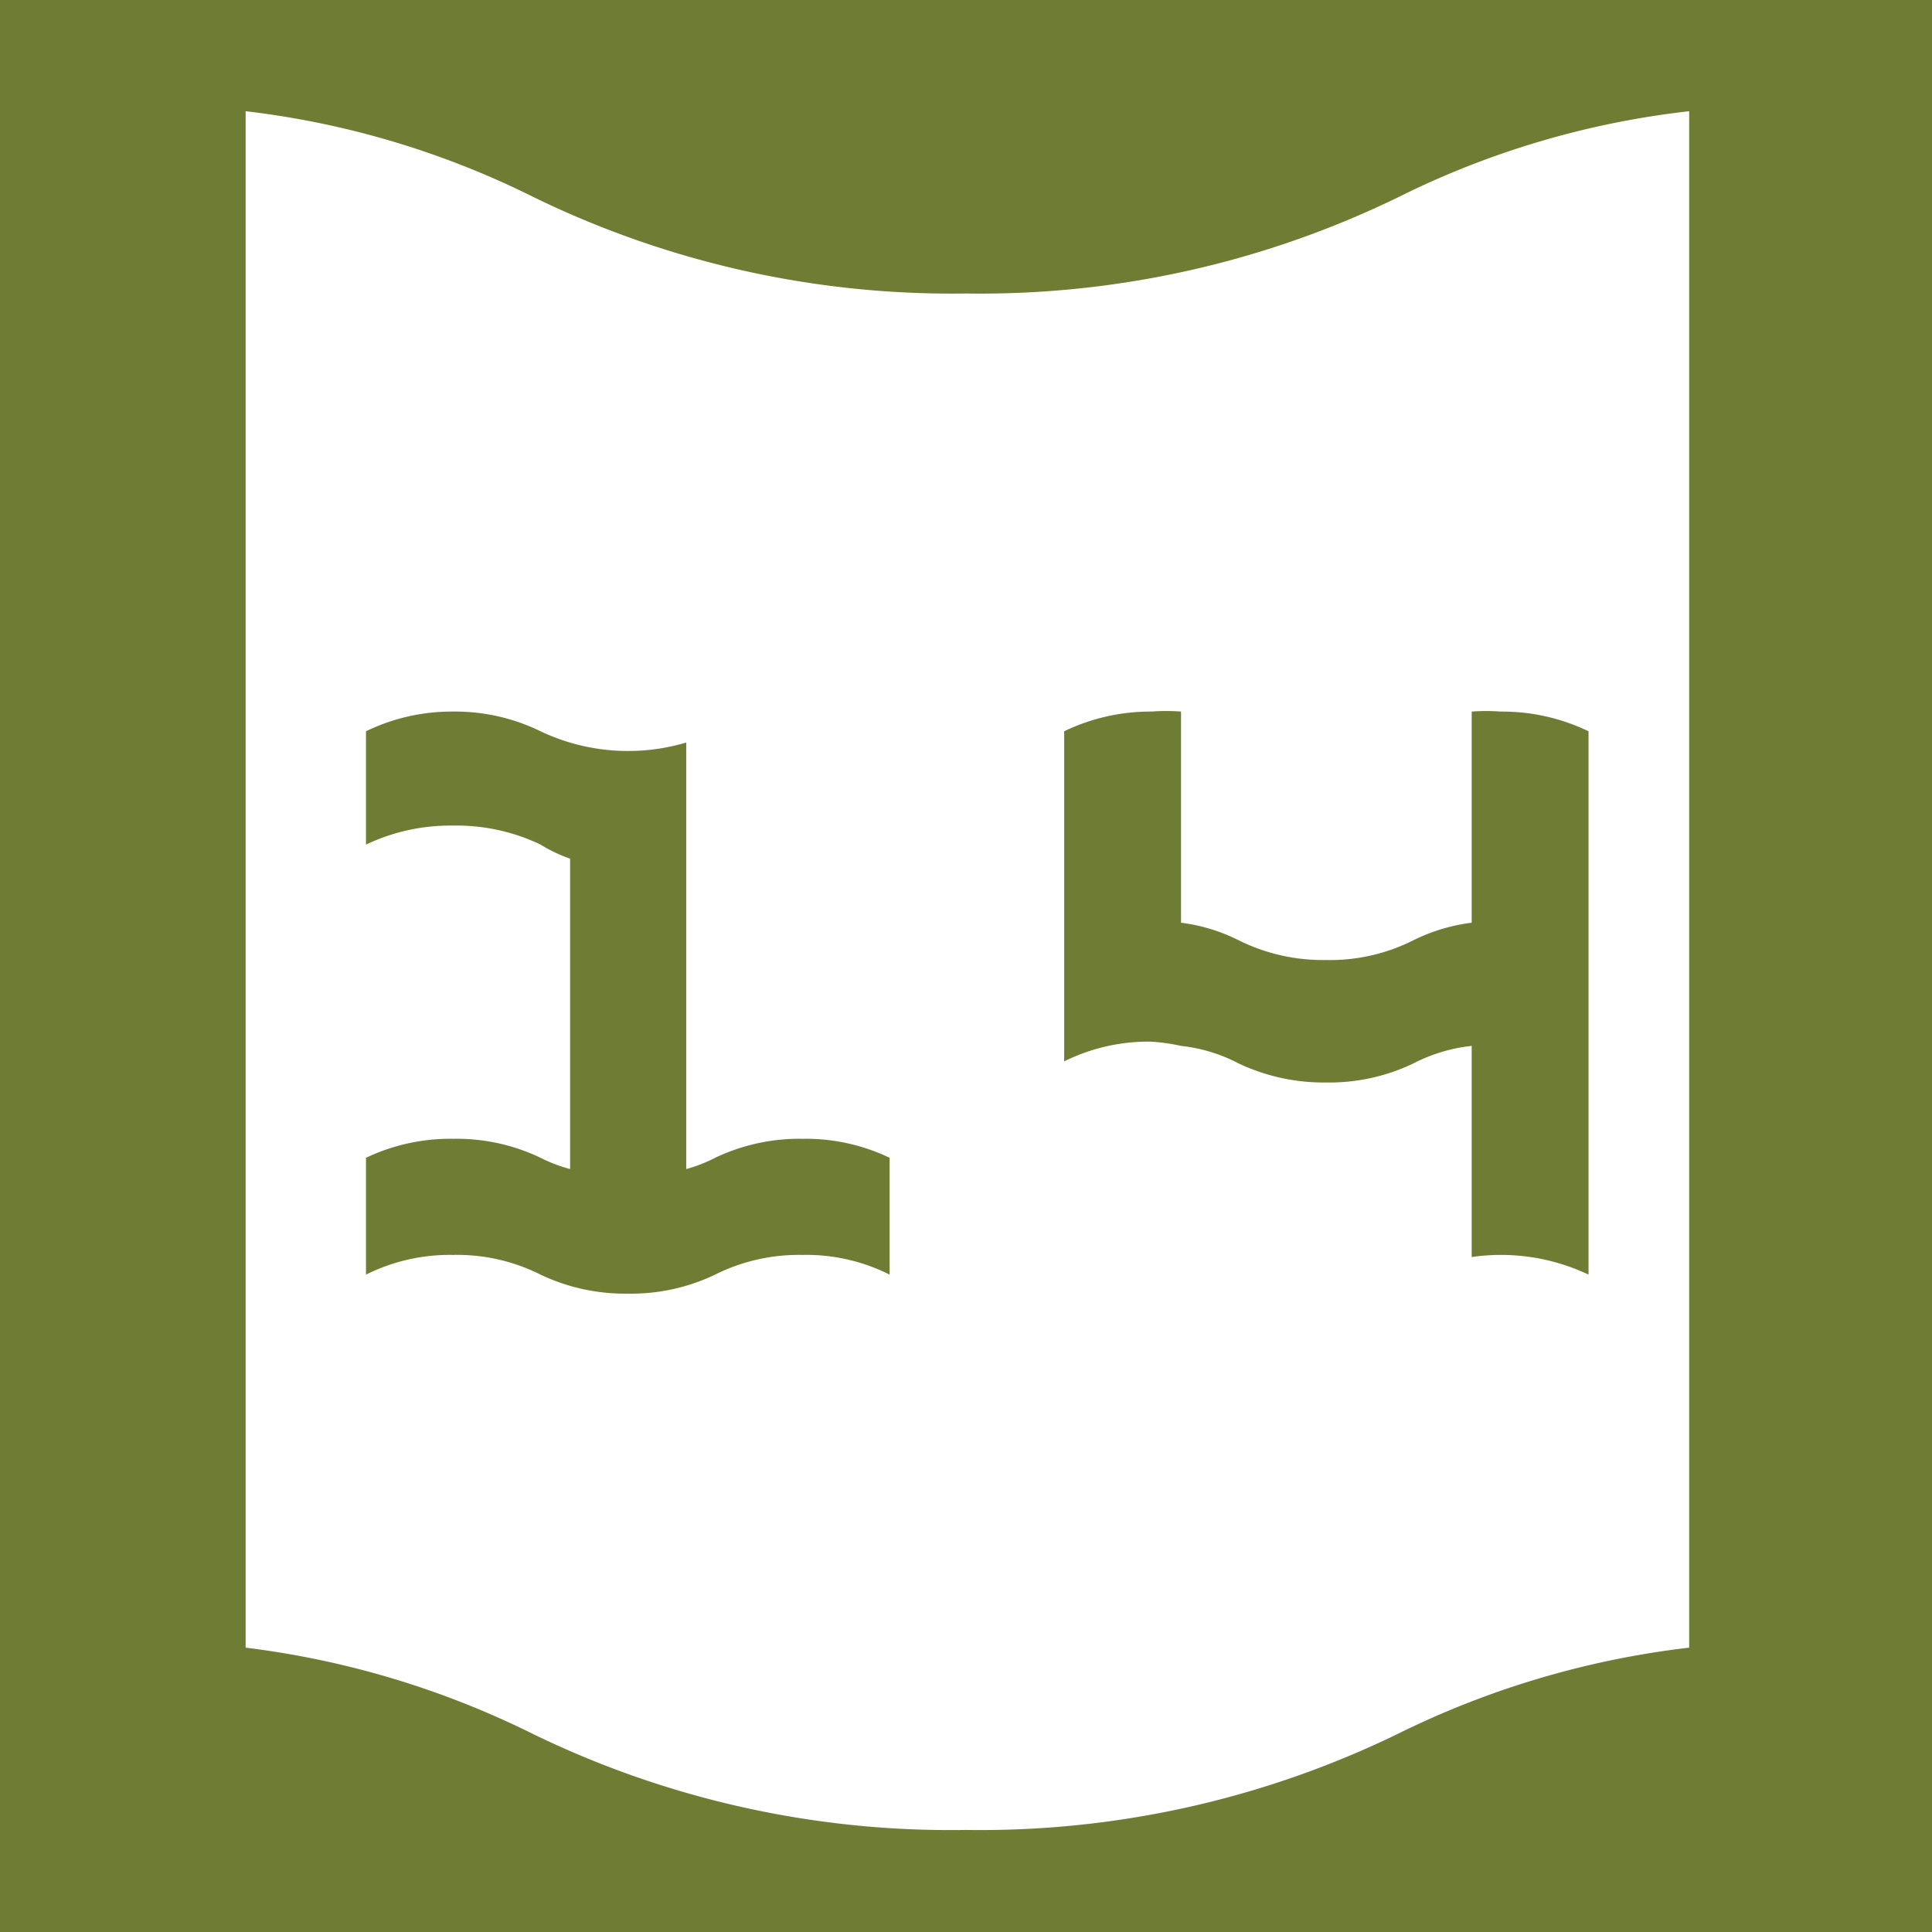 <svg id="Слой_1" data-name="Слой 1" xmlns="http://www.w3.org/2000/svg" xmlns:xlink="http://www.w3.org/1999/xlink" viewBox="0 0 27.45 27.45"><defs><style>.cls-1{fill:none;}.cls-2{clip-path:url(#clip-path);}.cls-3{fill:#6e7d33;}.cls-4{clip-path:url(#clip-path-2);}.cls-5{clip-path:url(#clip-path-3);}</style><clipPath id="clip-path"><rect class="cls-1" x="29.32" y="-1.19" width="29.04" height="29.86"/></clipPath><clipPath id="clip-path-2"><rect class="cls-1" x="-0.77" y="-1.19" width="29.04" height="29.86"/></clipPath><clipPath id="clip-path-3"><rect class="cls-1" x="-31.1" y="-1.19" width="29.04" height="29.86"/></clipPath></defs><g class="cls-2"><path class="cls-3" d="M37.67,32.83a13.52,13.52,0,0,0-6.14-1.36,13.55,13.55,0,0,0-6.14,1.36V-5.38a13.55,13.55,0,0,1,6.14-1.37,13.65,13.65,0,0,1,6.14,1.36A13.56,13.56,0,0,0,43.82-4,13.55,13.55,0,0,0,50-5.39,13.65,13.65,0,0,1,56.1-6.75a13.55,13.55,0,0,1,6.14,1.37V32.83a14.54,14.54,0,0,0-12.28,0,14.47,14.47,0,0,1-12.29,0Zm-4.09-9.42a12.63,12.63,0,0,1,4.09,1.23,14.47,14.47,0,0,0,12.29,0,12.63,12.63,0,0,1,4.09-1.23V1.58A12.38,12.38,0,0,0,50,2.8a13.55,13.55,0,0,1-6.14,1.37A13.56,13.56,0,0,1,37.67,2.8a12.38,12.38,0,0,0-4.09-1.22V23.41Z"/></g><g class="cls-4"><path class="cls-3" d="M9.75,16.61a2.05,2.05,0,0,0,.41-.16,2.79,2.79,0,0,1,1.24-.27,2.76,2.76,0,0,1,1.24.27v1.66a2.63,2.63,0,0,0-1.24-.28,2.66,2.66,0,0,0-1.24.28,2.76,2.76,0,0,1-1.24.27,2.79,2.79,0,0,1-1.24-.27,2.63,2.63,0,0,0-1.24-.28,2.66,2.66,0,0,0-1.24.28V16.45a2.79,2.79,0,0,1,1.24-.27,2.76,2.76,0,0,1,1.24.27,2.14,2.14,0,0,0,.42.16V12.2A2.14,2.14,0,0,1,7.68,12a2.76,2.76,0,0,0-1.24-.27A2.79,2.79,0,0,0,5.2,12V10.39a2.79,2.79,0,0,1,1.24-.28,2.76,2.76,0,0,1,1.24.28,2.9,2.9,0,0,0,2.07.16Z"/><path class="cls-3" d="M16.36,14.8a2.69,2.69,0,0,0-1.24.28V10.39a2.82,2.82,0,0,1,1.24-.28,2.77,2.77,0,0,1,.42,0v3a2.52,2.52,0,0,1,.82.25,2.69,2.69,0,0,0,1.24.28,2.63,2.63,0,0,0,1.24-.28,2.58,2.58,0,0,1,.83-.25v-3a2.73,2.73,0,0,1,.41,0,2.83,2.83,0,0,1,1.25.28v7.72a2.9,2.9,0,0,0-1.66-.25v-3a2.35,2.35,0,0,0-.83.25,2.76,2.76,0,0,1-1.24.27,2.82,2.82,0,0,1-1.24-.27,2.3,2.3,0,0,0-.82-.25A2.77,2.77,0,0,0,16.36,14.8Z"/><path class="cls-3" d="M7.58,32.83a13.52,13.52,0,0,0-6.14-1.36A13.52,13.52,0,0,0-4.7,32.83V-5.38A13.55,13.55,0,0,1,1.44-6.75,13.65,13.65,0,0,1,7.58-5.39,13.56,13.56,0,0,0,13.73-4a13.55,13.55,0,0,0,6.14-1.37A13.62,13.62,0,0,1,26-6.75a13.55,13.55,0,0,1,6.14,1.37V32.83A13.55,13.55,0,0,0,26,31.47a13.56,13.56,0,0,0-6.15,1.36,13.52,13.52,0,0,1-6.14,1.37A13.55,13.55,0,0,1,7.58,32.83ZM3.49,23.41a12.63,12.63,0,0,1,4.09,1.23A13.55,13.55,0,0,0,13.72,26a13.56,13.56,0,0,0,6.15-1.37A12.63,12.63,0,0,1,24,23.41V1.58A12.38,12.38,0,0,0,19.87,2.8a13.56,13.56,0,0,1-6.15,1.37A13.55,13.55,0,0,1,7.58,2.8,12.38,12.38,0,0,0,3.49,1.58V23.41Z"/></g><g class="cls-5"><path class="cls-3" d="M-22.75,32.83a13.55,13.55,0,0,0-6.14-1.36A13.52,13.52,0,0,0-35,32.83V-5.38a13.52,13.52,0,0,1,6.14-1.37,13.65,13.65,0,0,1,6.14,1.36A13.55,13.55,0,0,0-16.61-4a13.56,13.56,0,0,0,6.15-1.37A13.61,13.61,0,0,1-4.33-6.75,13.56,13.56,0,0,1,1.82-5.38V32.83a13.56,13.56,0,0,0-6.15-1.36,13.55,13.55,0,0,0-6.14,1.36,13.52,13.52,0,0,1-6.14,1.37A13.55,13.55,0,0,1-22.75,32.83Zm-4.09-9.42a12.71,12.71,0,0,1,4.09,1.23A13.55,13.55,0,0,0-16.61,26a13.52,13.52,0,0,0,6.14-1.37,12.77,12.77,0,0,1,4.1-1.23V1.58a12.51,12.51,0,0,0-4.1,1.22,13.52,13.52,0,0,1-6.14,1.37A13.55,13.55,0,0,1-22.75,2.8a12.45,12.45,0,0,0-4.09-1.22V23.41Z"/></g></svg>
